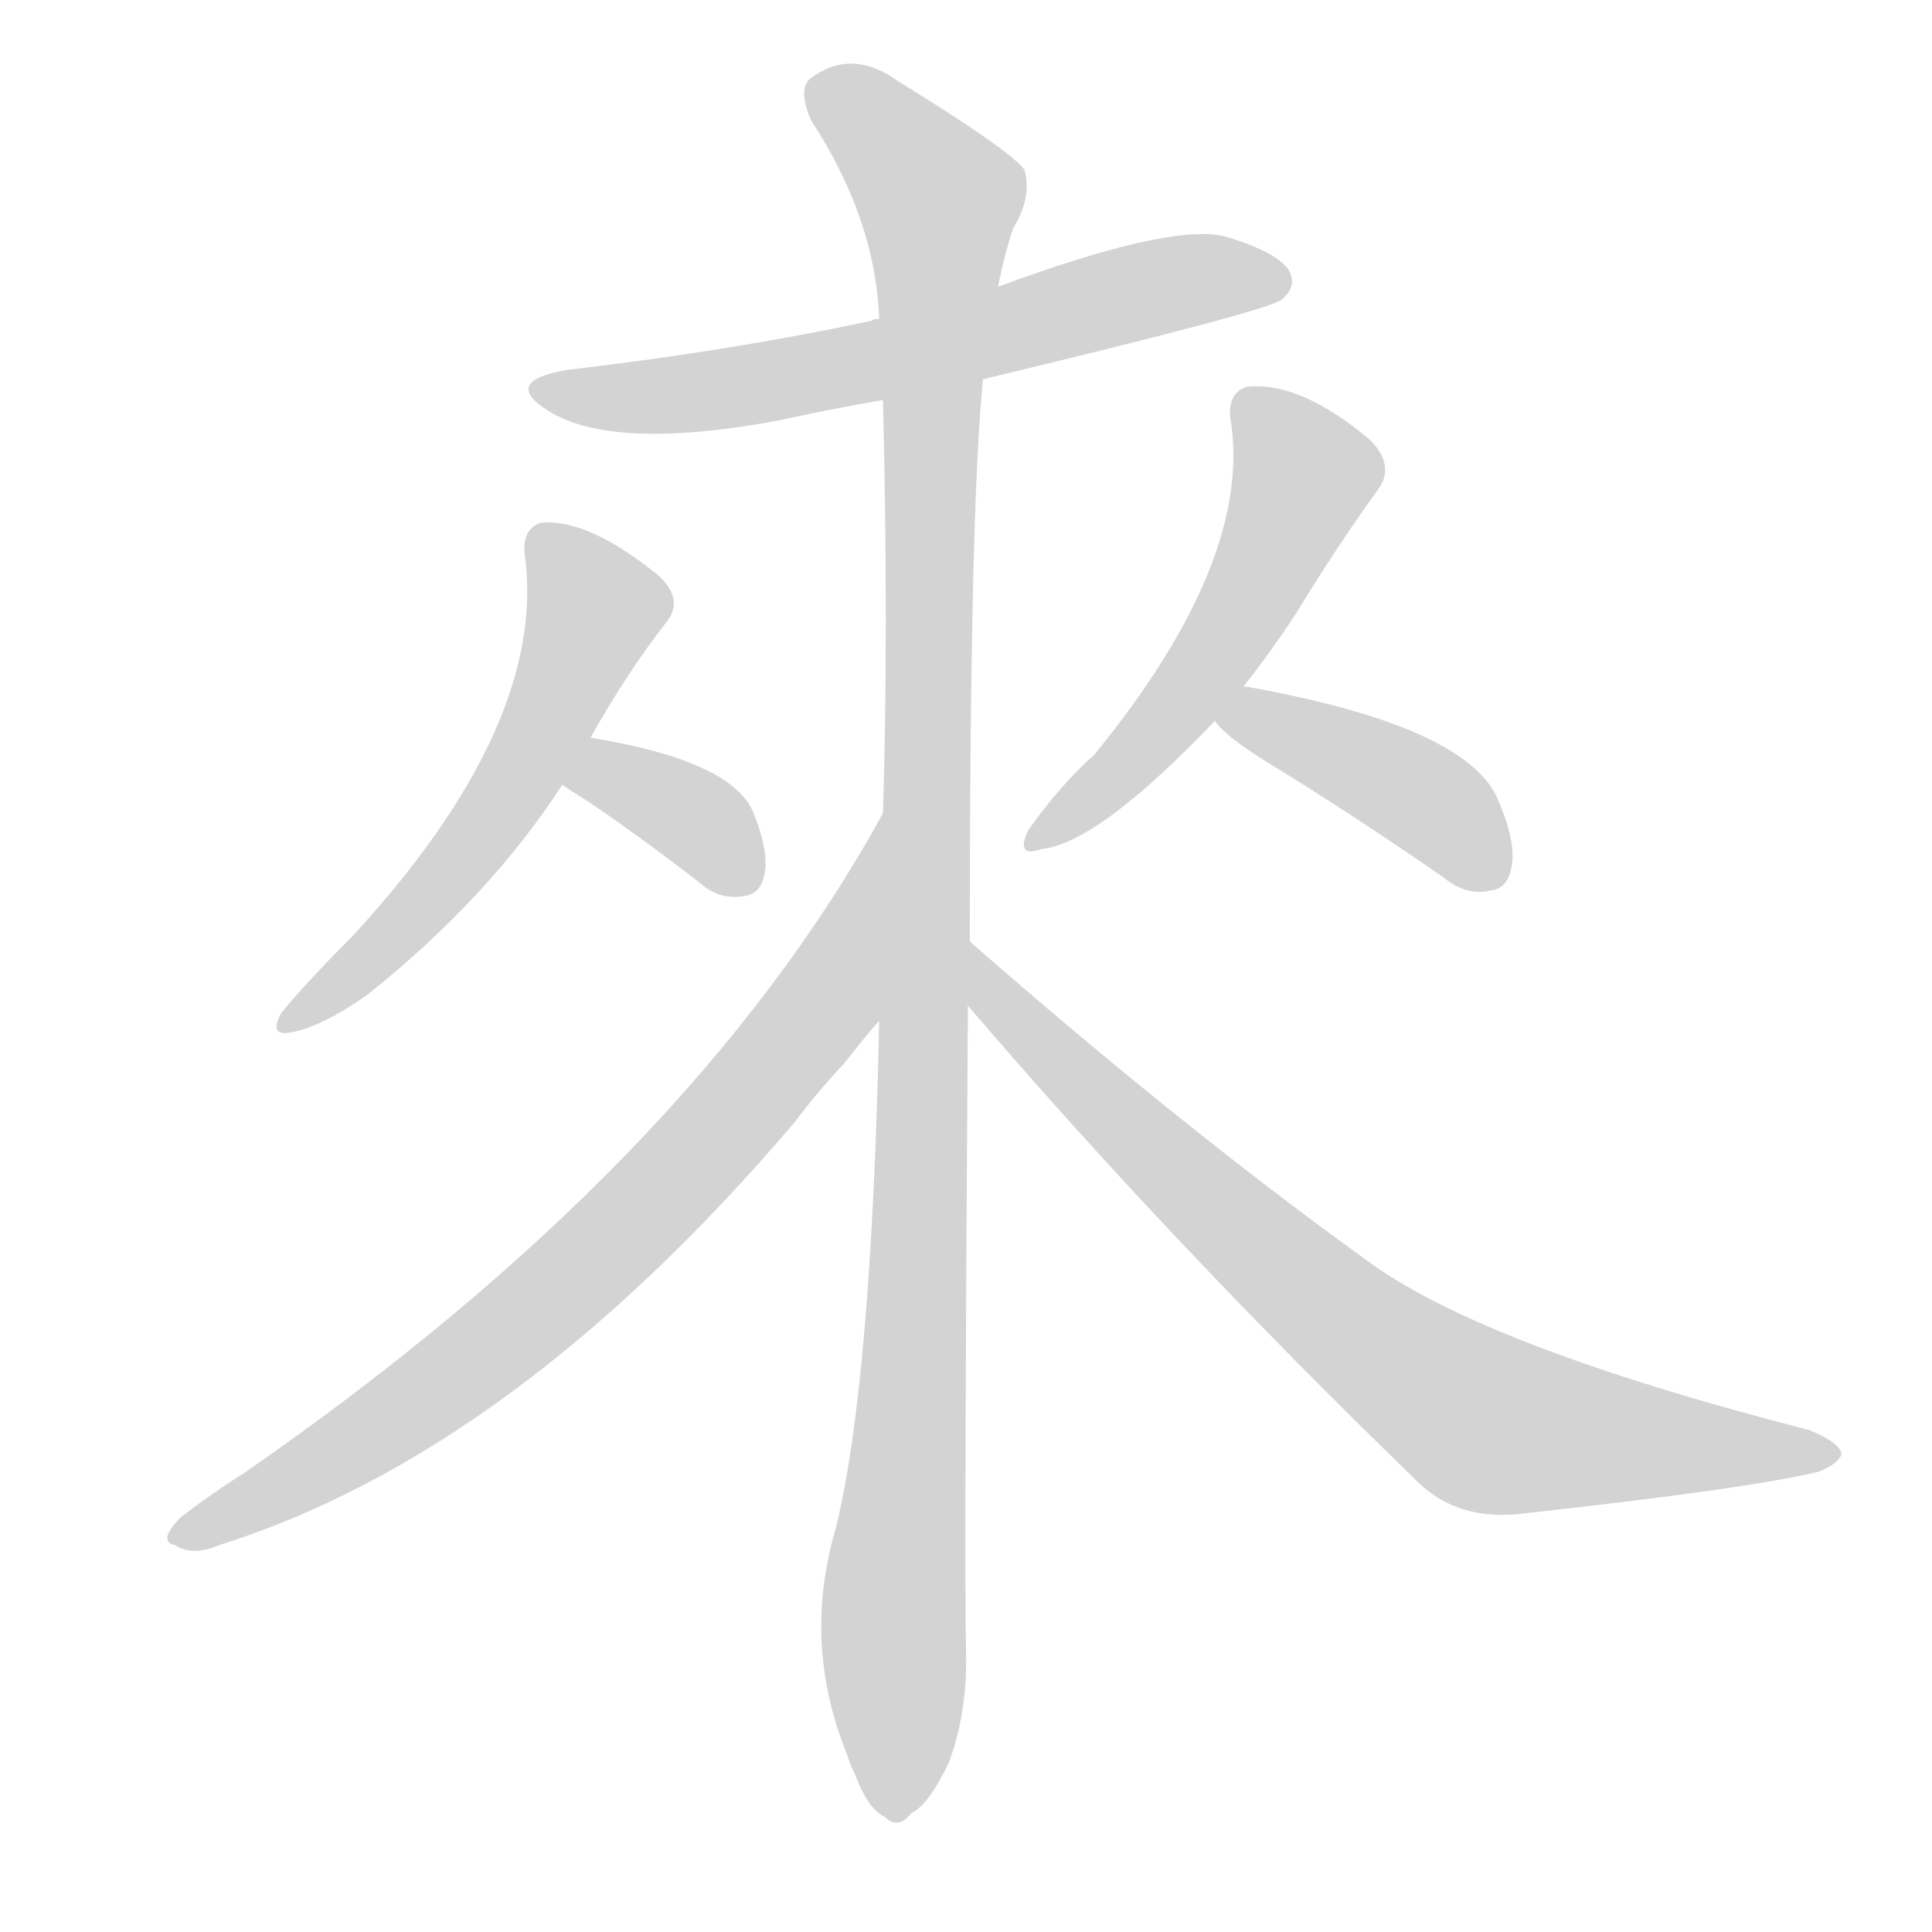 <svg version="1.1" viewBox="0 0 1024 1024" xmlns="http://www.w3.org/2000/svg">
  
  <g transform="scale(1, -1) translate(0, -900)">
    <style type="text/css">
        .origin {display:none;}
        .hide {display:none;}
        .stroke {fill: lightgray;}
    </style>

    <path d="M 521 699 Q 671 735 679 741 Q 688 748 683 757 Q 676 767 648 775 Q 618 781 529 748 L 466 731 Q 463 731 462 730 Q 387 714 301 704 Q 265 698 291 682 Q 325 661 412 677 Q 439 683 468 688 L 521 699 Z" fill="lightgray" class="stroke"/>
    <path d="M 313 509 Q 332 543 353 570 Q 363 582 349 595 Q 312 625 287 623 Q 277 620 278 607 Q 291 517 187 404 Q 162 379 149 363 Q 142 350 155 353 Q 171 356 195 373 Q 259 424 298 484 L 313 509 Z" fill="lightgray" class="stroke"/>
    <path d="M 298 484 Q 304 480 312 475 Q 340 456 371 432 Q 381 423 394 425 Q 403 426 405 436 Q 408 448 399 470 Q 387 497 313 509 C 283 514 273 501 298 484 Z" fill="lightgray" class="stroke"/>
    <path d="M 659 536 Q 674 555 687 575 Q 709 611 730 640 Q 740 653 726 667 Q 689 698 661 695 Q 651 692 652 679 Q 665 604 580 500 Q 562 484 545 460 Q 538 445 552 450 Q 582 453 644 518 L 659 536 Z" fill="lightgray" class="stroke"/>
    <path d="M 644 518 Q 648 511 670 497 Q 716 469 765 435 Q 777 425 790 428 Q 799 429 801 440 Q 804 453 794 476 Q 778 515 661 536 L 659 536 C 629 540 626 540 644 518 Z" fill="lightgray" class="stroke"/>
    <path d="M 514 401 Q 514 629 521 699 L 529 748 Q 532 764 537 779 Q 547 795 543 810 Q 536 820 476 857 Q 451 875 429 858 Q 423 852 430 836 Q 464 784 466 731 L 468 688 Q 471 565 468 469 L 466 359 Q 462 167 443 90 Q 425 29 449 -30 Q 450 -34 453 -40 Q 460 -59 469 -63 Q 476 -70 483 -61 Q 492 -57 503 -34 Q 513 -7 512 26 Q 511 69 513 367 L 514 401 Z" fill="lightgray" class="stroke"/>
    <path d="M 468 469 Q 366 283 129 119 Q 113 109 96 96 Q 83 83 93 81 Q 102 75 116 81 Q 272 130 421 305 Q 433 321 448 337 Q 458 350 466 359 C 485 382 483 495 468 469 Z" fill="lightgray" class="stroke"/>
    <path d="M 513 367 Q 619 243 751 115 Q 773 93 809 98 Q 927 111 964 120 Q 974 124 976 129 Q 976 135 959 142 Q 784 187 723 233 Q 626 303 514 401 C 491 421 493 390 513 367 Z" fill="lightgray" class="stroke"/></g>
</svg>